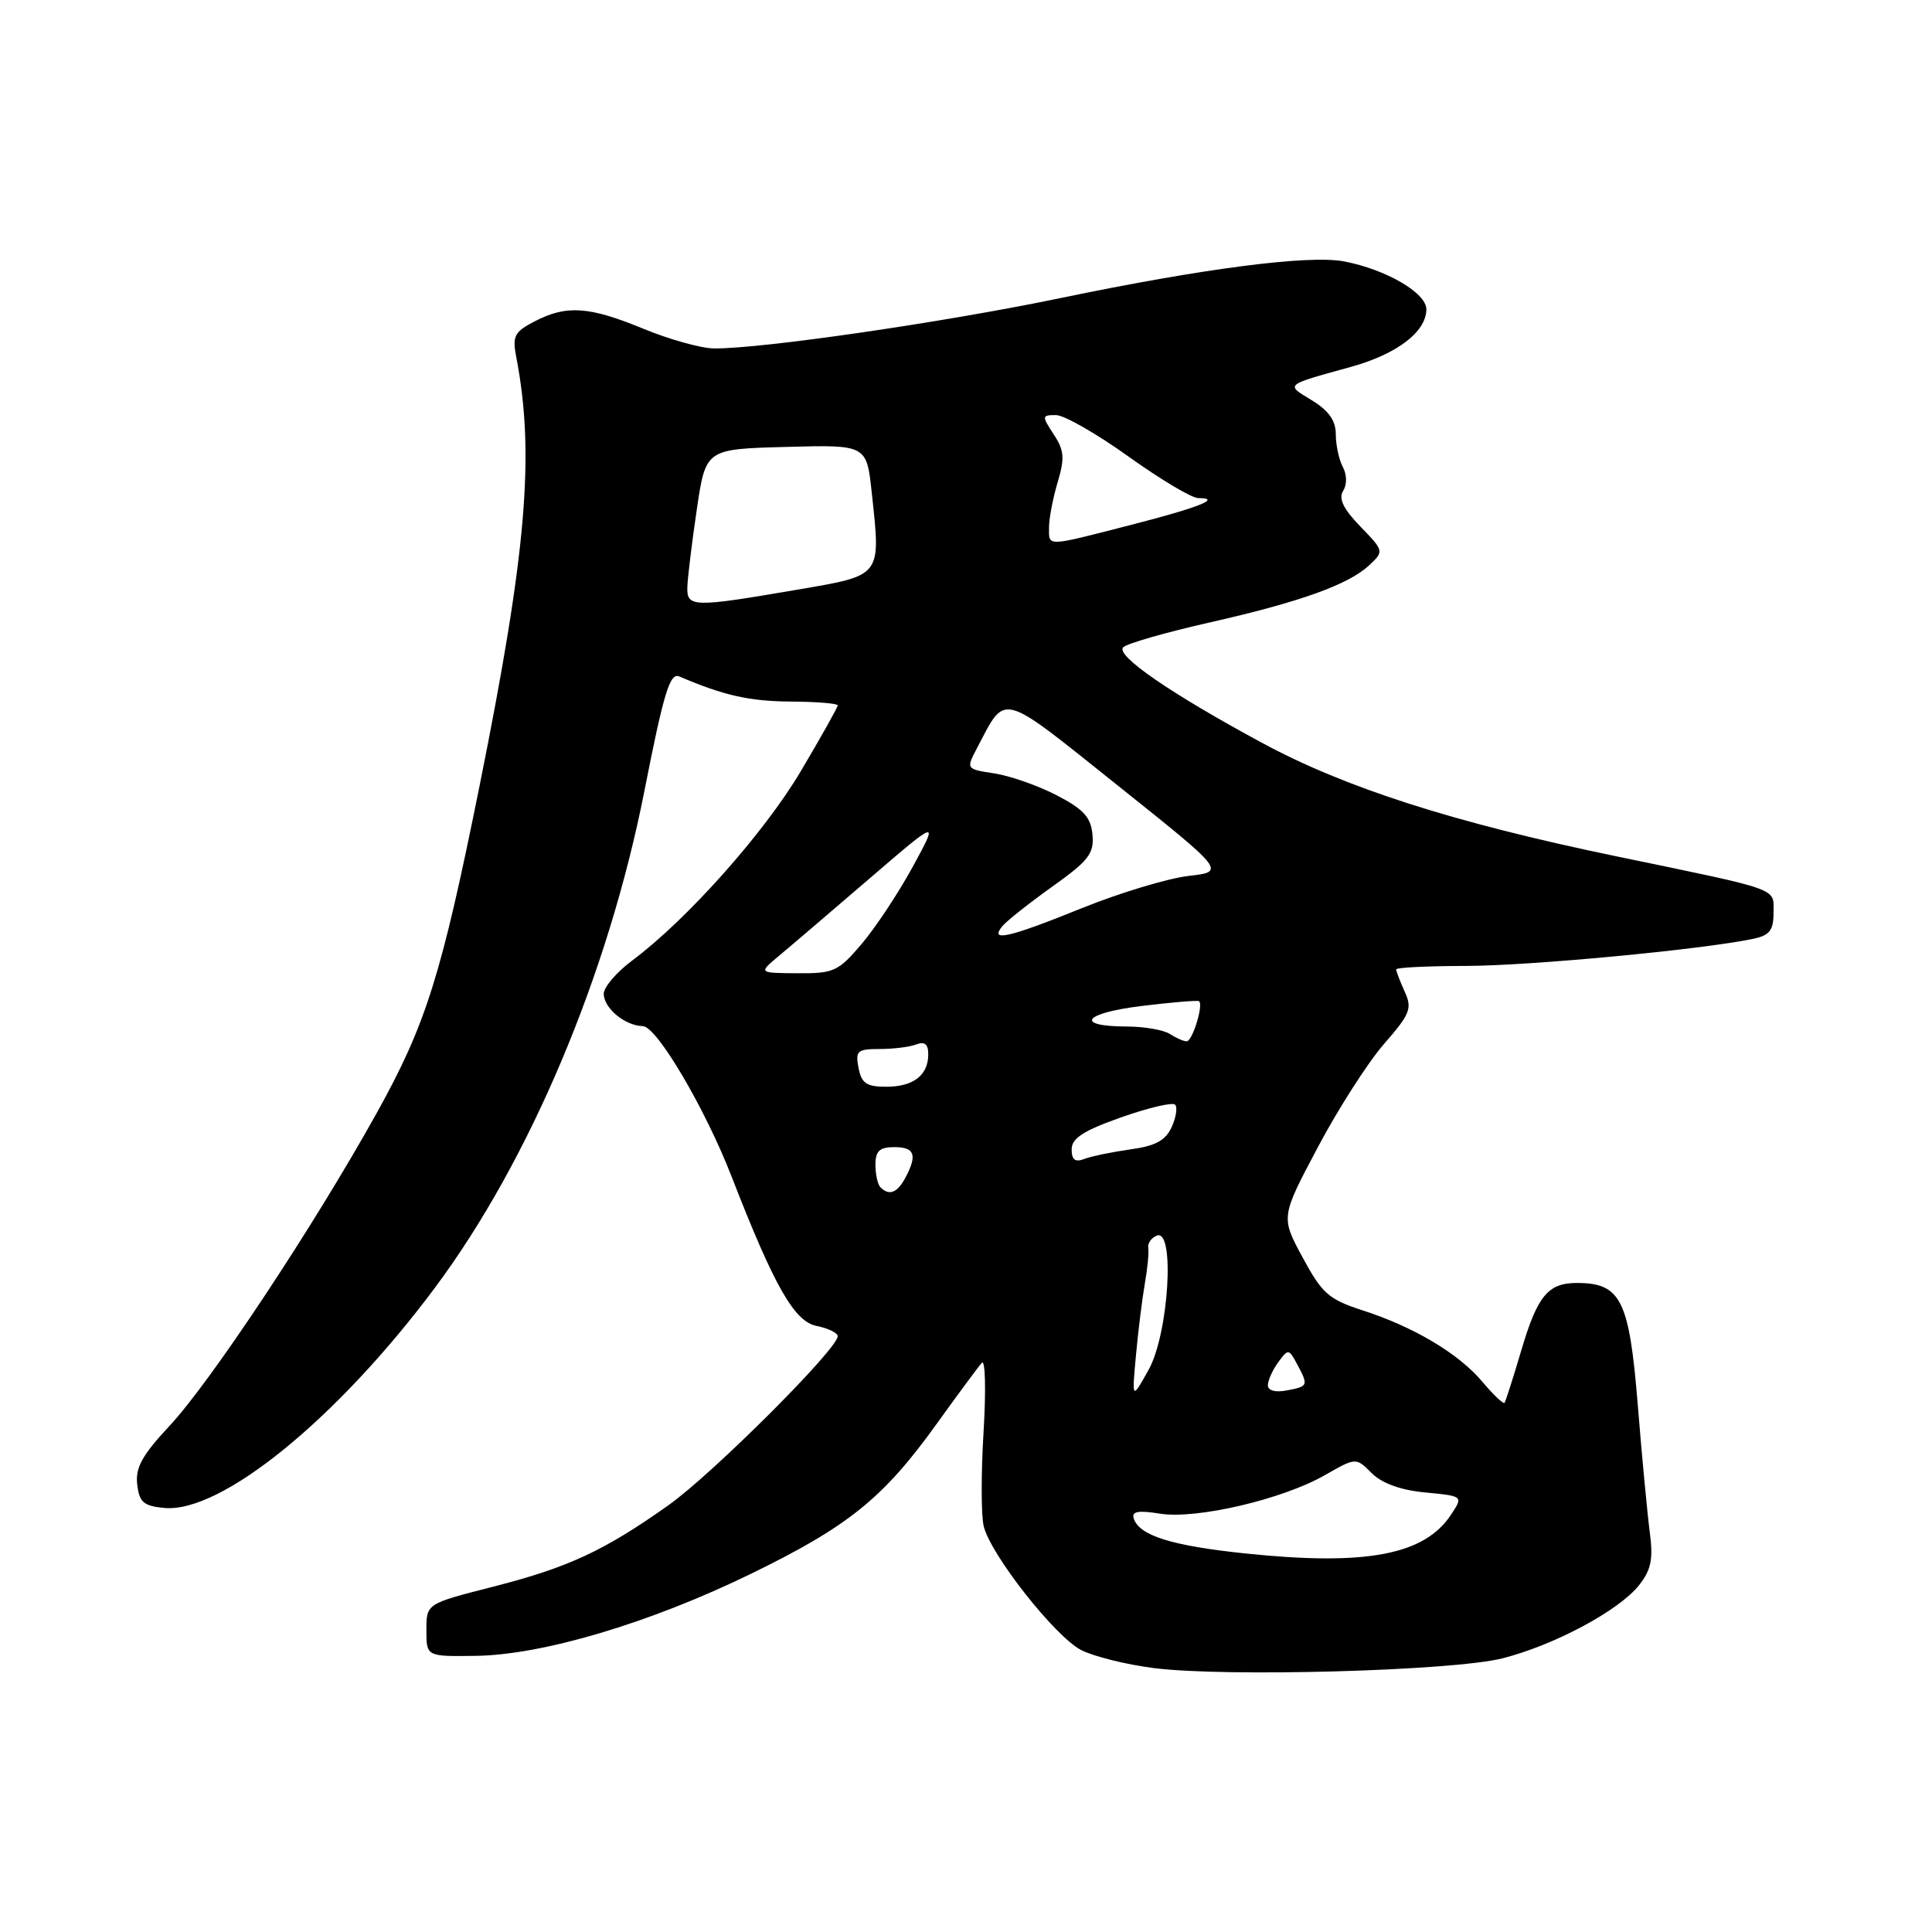 <?xml version="1.0" encoding="UTF-8" standalone="no"?>
<!DOCTYPE svg PUBLIC "-//W3C//DTD SVG 1.1//EN" "http://www.w3.org/Graphics/SVG/1.1/DTD/svg11.dtd" >
<svg xmlns="http://www.w3.org/2000/svg" xmlns:xlink="http://www.w3.org/1999/xlink" version="1.1" viewBox="0 0 256 256">
 <g >
 <path fill="currentColor"
d=" M 199.03 219.75 C 205.89 218.03 214.53 213.41 217.19 210.04 C 218.79 208.01 219.08 206.59 218.60 203.00 C 218.28 200.53 217.55 192.88 217.00 186.00 C 215.88 172.24 214.76 170.00 208.96 170.00 C 205.09 170.00 203.70 171.71 201.52 179.13 C 200.48 182.63 199.51 185.67 199.36 185.88 C 199.21 186.08 197.89 184.84 196.44 183.11 C 193.28 179.35 187.35 175.82 180.50 173.61 C 176.07 172.18 175.17 171.38 172.61 166.63 C 169.71 161.27 169.71 161.27 174.61 152.03 C 177.30 146.95 181.25 140.79 183.38 138.34 C 186.86 134.36 187.15 133.62 186.13 131.40 C 185.51 130.03 185.00 128.70 185.00 128.45 C 185.00 128.20 189.16 128.00 194.25 127.99 C 202.63 127.98 225.38 125.84 232.25 124.41 C 234.47 123.95 235.00 123.30 235.00 120.99 C 235.00 117.59 236.32 118.06 214.00 113.43 C 192.56 108.98 178.19 104.37 167.15 98.39 C 155.08 91.87 147.77 86.83 148.83 85.77 C 149.33 85.27 154.42 83.81 160.15 82.51 C 172.26 79.78 178.71 77.46 181.46 74.87 C 183.40 73.05 183.38 72.99 180.25 69.76 C 178.00 67.44 177.34 66.07 177.97 65.05 C 178.50 64.20 178.48 62.90 177.93 61.87 C 177.42 60.91 177.00 58.97 177.00 57.55 C 177.00 55.72 176.07 54.41 173.81 53.03 C 170.32 50.91 170.12 51.07 179.02 48.61 C 185.12 46.92 189.00 43.95 189.00 40.98 C 189.00 38.81 183.65 35.70 178.11 34.64 C 173.44 33.75 159.51 35.55 140.50 39.50 C 124.97 42.73 100.86 46.23 94.59 46.17 C 92.89 46.15 88.70 44.98 85.27 43.57 C 78.05 40.59 75.08 40.39 70.85 42.58 C 68.15 43.97 67.87 44.53 68.41 47.33 C 70.88 60.19 69.78 73.11 63.57 104.00 C 58.48 129.28 56.46 135.72 49.90 147.51 C 41.61 162.43 27.89 183.14 22.45 188.95 C 18.85 192.80 17.92 194.48 18.18 196.68 C 18.45 199.05 19.02 199.55 21.75 199.81 C 29.27 200.54 44.66 188.03 57.61 170.66 C 70.20 153.78 80.62 129.05 85.40 104.74 C 87.94 91.81 88.77 89.10 90.00 89.63 C 95.89 92.15 99.28 92.92 104.75 92.96 C 108.19 92.98 111.00 93.21 111.00 93.47 C 111.00 93.73 108.79 97.66 106.09 102.22 C 101.22 110.42 90.99 121.90 83.75 127.29 C 81.69 128.83 80.00 130.80 80.00 131.68 C 80.00 133.59 82.83 135.92 85.18 135.97 C 87.03 136.00 93.45 146.89 96.98 156.00 C 102.58 170.41 105.25 175.10 108.18 175.69 C 109.73 176.00 111.00 176.61 111.00 177.06 C 111.00 178.74 94.37 195.35 88.56 199.46 C 80.02 205.51 75.28 207.71 65.25 210.27 C 56.50 212.50 56.50 212.50 56.50 216.00 C 56.50 219.50 56.50 219.50 63.00 219.41 C 71.89 219.30 86.15 215.05 99.50 208.54 C 112.42 202.24 117.02 198.53 124.07 188.73 C 126.93 184.75 129.64 181.09 130.10 180.58 C 130.56 180.08 130.66 184.18 130.33 189.69 C 129.99 195.21 130.00 200.86 130.35 202.25 C 131.30 206.06 139.80 216.84 143.24 218.63 C 144.91 219.49 149.25 220.57 152.89 221.03 C 162.41 222.24 192.43 221.40 199.03 219.75 Z  M 165.00 205.84 C 155.27 204.82 150.97 203.48 150.23 201.22 C 149.92 200.27 150.79 200.10 153.71 200.57 C 158.54 201.34 169.97 198.67 175.58 195.45 C 179.67 193.11 179.67 193.11 181.75 195.19 C 183.11 196.55 185.58 197.45 188.86 197.76 C 193.89 198.24 193.89 198.24 192.29 200.67 C 188.77 206.05 181.03 207.51 165.00 205.84 Z  M 150.53 179.50 C 150.83 176.20 151.37 171.93 151.71 170.00 C 152.05 168.07 152.25 165.99 152.15 165.36 C 152.05 164.74 152.56 164.00 153.30 163.72 C 155.72 162.79 154.86 176.73 152.20 181.50 C 149.97 185.50 149.97 185.50 150.53 179.50 Z  M 168.00 183.55 C 168.00 182.91 168.62 181.54 169.37 180.51 C 170.69 178.70 170.77 178.71 171.87 180.75 C 173.40 183.61 173.36 183.70 170.50 184.24 C 168.99 184.53 168.00 184.26 168.00 183.55 Z  M 116.67 157.33 C 116.30 156.97 116.00 155.62 116.00 154.33 C 116.00 152.51 116.55 152.00 118.50 152.00 C 121.21 152.00 121.58 153.04 119.96 156.07 C 118.89 158.07 117.82 158.48 116.67 157.33 Z  M 142.00 152.29 C 142.00 150.83 143.56 149.82 148.54 148.06 C 152.14 146.79 155.36 146.03 155.70 146.37 C 156.05 146.71 155.84 148.05 155.25 149.35 C 154.44 151.12 153.10 151.85 149.79 152.30 C 147.38 152.64 144.64 153.20 143.70 153.56 C 142.46 154.04 142.00 153.69 142.00 152.29 Z  M 113.76 141.50 C 113.32 139.24 113.60 139.00 116.56 139.00 C 118.36 139.00 120.55 138.73 121.42 138.39 C 122.52 137.97 123.00 138.36 123.00 139.69 C 123.00 142.48 121.03 144.00 117.42 144.00 C 114.82 144.00 114.15 143.54 113.76 141.50 Z  M 155.00 137.00 C 154.18 136.47 151.61 136.02 149.31 136.02 C 142.30 135.99 143.54 134.25 151.25 133.30 C 155.24 132.81 158.67 132.53 158.87 132.66 C 159.51 133.09 158.00 138.00 157.23 137.98 C 156.83 137.98 155.82 137.53 155.00 137.00 Z  M 103.15 126.71 C 104.61 125.50 109.99 120.90 115.10 116.51 C 124.40 108.51 124.40 108.51 120.95 114.84 C 119.05 118.32 116.00 122.93 114.17 125.08 C 111.08 128.72 110.47 129.00 105.67 128.96 C 100.50 128.93 100.50 128.93 103.15 126.71 Z  M 132.82 122.72 C 133.41 122.01 136.39 119.65 139.45 117.47 C 144.25 114.05 144.99 113.10 144.76 110.60 C 144.55 108.29 143.59 107.23 140.00 105.37 C 137.53 104.09 133.81 102.79 131.75 102.48 C 128.02 101.91 128.01 101.89 129.42 99.20 C 133.36 91.73 132.28 91.45 148.08 104.06 C 162.41 115.50 162.41 115.50 157.46 116.07 C 154.73 116.39 148.40 118.30 143.39 120.32 C 133.60 124.28 131.05 124.85 132.82 122.72 Z  M 91.08 77.75 C 91.12 76.51 91.68 71.90 92.33 67.50 C 93.51 59.50 93.51 59.50 104.17 59.22 C 114.83 58.93 114.83 58.93 115.51 65.27 C 116.72 76.51 116.96 76.20 105.50 78.16 C 91.79 80.51 90.98 80.49 91.08 77.75 Z  M 139.00 69.87 C 139.00 68.69 139.52 66.01 140.14 63.91 C 141.10 60.71 141.02 59.68 139.62 57.55 C 138.03 55.12 138.04 55.00 139.92 55.00 C 141.00 55.00 145.33 57.48 149.54 60.50 C 153.76 63.52 157.91 66.00 158.77 66.00 C 161.99 66.00 158.88 67.24 149.83 69.56 C 138.46 72.48 139.00 72.47 139.00 69.87 Z "/>
</g>
</svg>